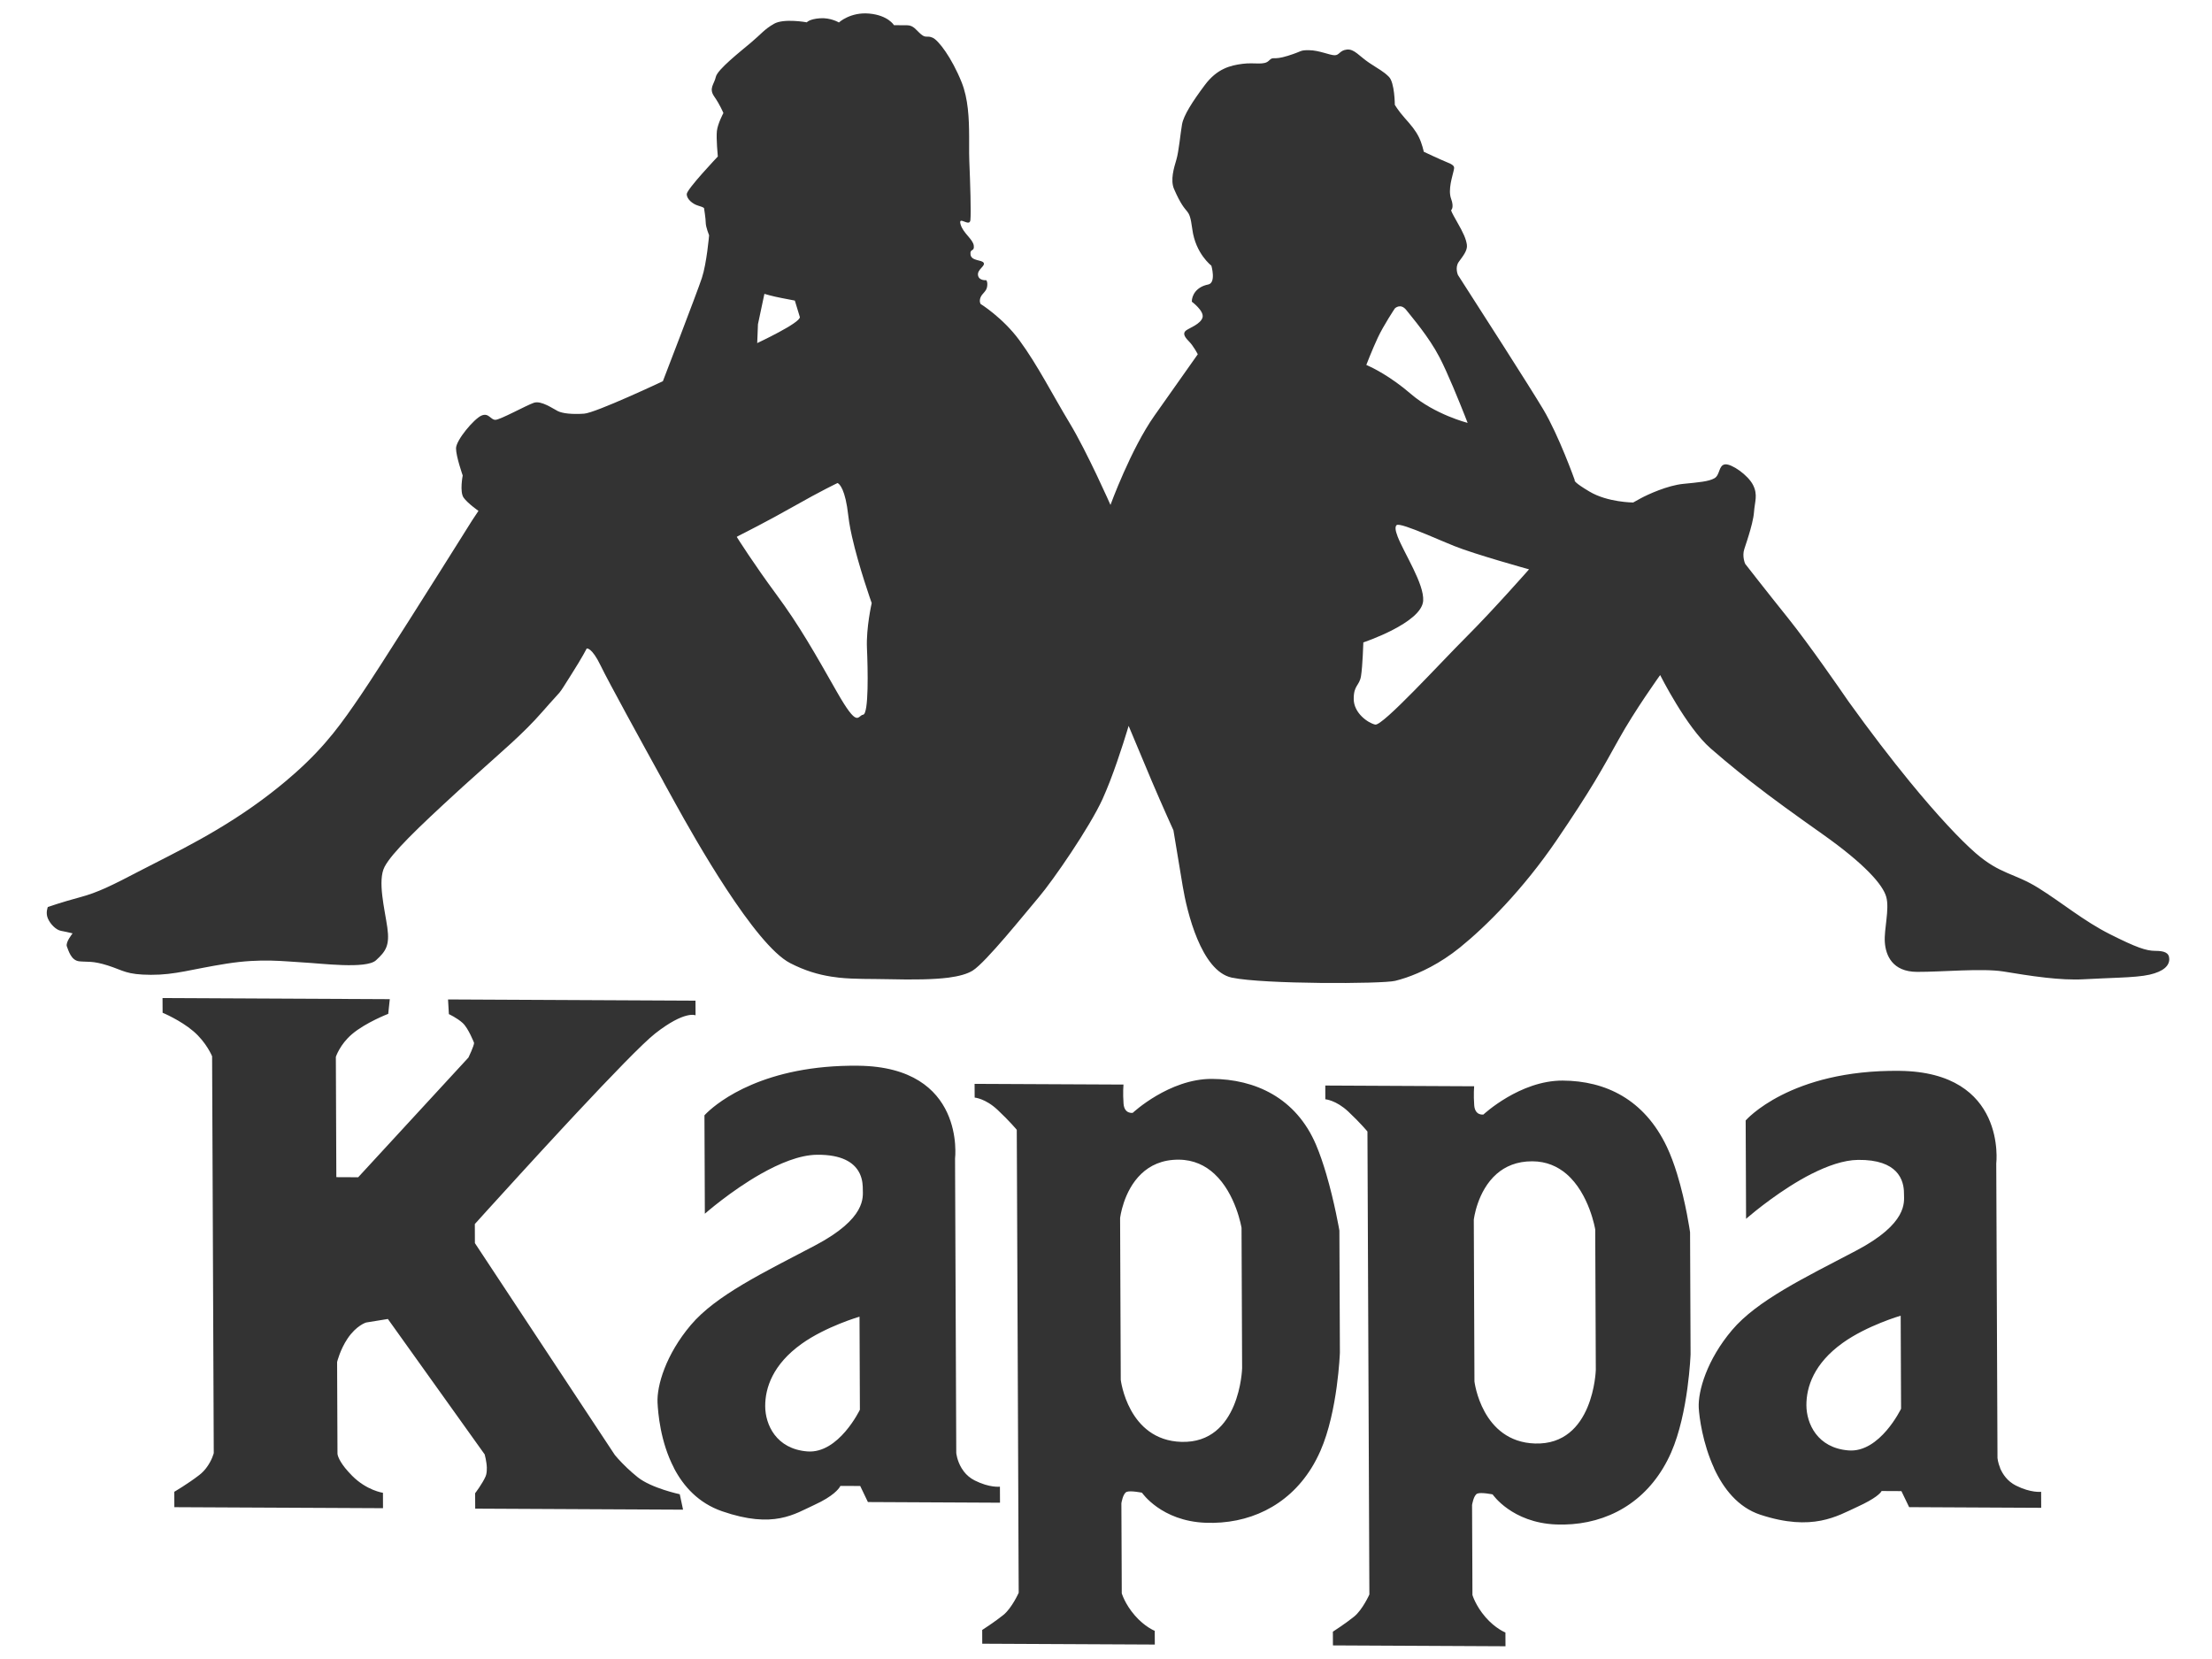 <svg width="88" height="66" viewBox="0 0 88 66" fill="none" xmlns="http://www.w3.org/2000/svg">
<g clip-path="url(#clip0_223_3667)">
<path fill-rule="evenodd" clip-rule="evenodd" d="M62.169 42.989C63.87 42.998 65.412 43.733 66.31 45.619C66.468 45.95 66.603 46.323 66.719 46.699C67.073 47.851 67.236 49.022 67.236 49.022L67.256 53.877C67.256 53.877 67.174 56.213 66.482 57.787C66.385 58.007 66.278 58.214 66.161 58.407C65.216 59.978 63.636 60.715 61.908 60.648C60.145 60.578 59.381 59.452 59.381 59.452C59.381 59.452 58.926 59.359 58.774 59.419C58.623 59.478 58.563 59.873 58.563 59.873L58.574 62.309L58.578 63.453C58.578 63.453 58.702 63.879 59.098 64.336C59.495 64.793 59.89 64.946 59.89 64.946L59.893 65.493L53.028 65.459L53.026 64.913C53.026 64.913 53.541 64.582 53.874 64.31C54.207 64.039 54.478 63.433 54.478 63.433L54.473 62.309L54.457 58.407L54.408 46.699L54.401 45.015C54.401 45.015 54.126 44.68 53.639 44.222C53.151 43.765 52.725 43.732 52.725 43.732L52.724 43.186L58.646 43.215C58.646 43.215 58.617 43.549 58.649 43.974C58.682 44.398 59.015 44.339 59.015 44.339C59.015 44.339 60.468 42.981 62.169 42.989ZM48.217 42.922C49.919 42.93 51.562 43.666 52.359 45.551C52.509 45.905 52.643 46.303 52.76 46.699C53.095 47.836 53.285 48.954 53.285 48.954L53.305 53.809C53.305 53.809 53.223 56.145 52.531 57.719C52.423 57.964 52.303 58.193 52.17 58.407C51.221 59.931 49.661 60.647 47.957 60.58C46.195 60.511 45.431 59.384 45.431 59.384C45.431 59.384 44.975 59.291 44.823 59.351C44.671 59.411 44.612 59.805 44.612 59.805L44.623 62.309L44.627 63.386C44.627 63.386 44.75 63.811 45.148 64.268C45.544 64.725 45.939 64.879 45.939 64.879L45.942 65.425L39.077 65.392L39.075 64.845C39.075 64.845 39.59 64.514 39.923 64.243C40.256 63.971 40.527 63.365 40.527 63.365L40.522 62.309L40.506 58.407L40.458 46.699L40.45 44.947C40.45 44.947 40.175 44.612 39.688 44.155C39.2 43.697 38.775 43.665 38.775 43.665L38.772 43.119L44.695 43.147C44.695 43.147 44.666 43.481 44.698 43.906C44.73 44.331 45.064 44.272 45.064 44.272C45.064 44.272 46.517 42.913 48.217 42.922ZM75.575 42.602C79.857 42.653 79.417 46.292 79.417 46.292L79.419 46.699L79.466 58.004C79.466 58.004 79.481 58.185 79.574 58.407H79.57C79.672 58.644 79.856 58.927 80.199 59.1C80.797 59.401 81.202 59.348 81.202 59.348L81.205 59.985L75.951 59.959L75.644 59.321L74.854 59.317L74.845 59.335C74.808 59.396 74.635 59.607 73.885 59.949C73.097 60.31 72.105 60.94 70.037 60.262C69.138 59.968 68.557 59.21 68.187 58.407L68.19 58.405C67.737 57.424 67.6 56.371 67.581 56.005C67.548 55.337 67.908 54.095 68.905 52.916C69.902 51.737 71.782 50.836 73.843 49.754C75.903 48.672 75.748 47.821 75.747 47.518C75.746 47.364 75.745 47.01 75.508 46.699L75.422 46.599C75.169 46.34 74.719 46.134 73.919 46.144C73.348 46.15 72.697 46.383 72.072 46.699L72.067 46.7C70.876 47.307 69.776 48.221 69.52 48.44L69.464 48.489L69.457 46.699L69.448 44.575C69.448 44.575 71.201 42.549 75.575 42.602ZM34.153 42.398C38.435 42.45 37.995 46.088 37.995 46.088L37.997 46.699L38.043 57.801C38.043 57.801 38.069 58.101 38.254 58.407L38.347 58.543C38.451 58.676 38.59 58.803 38.777 58.897C39.375 59.198 39.78 59.144 39.78 59.144L39.783 59.782L34.528 59.756L34.222 59.117L33.432 59.114L33.419 59.141C33.368 59.23 33.153 59.524 32.403 59.867C31.614 60.227 30.785 60.834 28.728 60.123C27.785 59.796 27.19 59.128 26.813 58.407H26.816C26.266 57.358 26.179 56.197 26.159 55.801C26.126 55.134 26.485 53.891 27.483 52.713C28.48 51.534 30.36 50.633 32.42 49.551C34.481 48.468 34.326 47.618 34.325 47.315C34.324 47.194 34.323 46.95 34.209 46.7L34.159 46.605C33.956 46.257 33.504 45.928 32.497 45.94C31.809 45.948 31.006 46.284 30.272 46.699H30.271C29.062 47.385 28.041 48.286 28.041 48.286L28.035 46.699L28.025 44.371C28.025 44.371 28.034 44.361 28.052 44.342L28.135 44.259C28.58 43.835 30.403 42.353 34.153 42.398ZM6.466 39.706L15.507 39.75L15.445 40.334C15.445 40.334 14.546 40.679 14.001 41.144C13.522 41.551 13.361 42.045 13.361 42.045L13.38 46.699L13.381 46.831L14.25 46.835L14.375 46.699L18.637 42.071C18.637 42.071 18.861 41.605 18.86 41.488C18.86 41.488 18.633 40.903 18.407 40.698C18.181 40.493 17.858 40.345 17.858 40.345L17.824 39.761L27.669 39.809L27.671 40.393C27.671 40.393 27.252 40.186 26.066 41.114C25.581 41.493 24.298 42.825 22.948 44.269L22.367 44.893C21.787 45.518 21.214 46.142 20.705 46.699C19.66 47.84 18.89 48.696 18.89 48.696L18.893 49.455L24.462 57.886C24.462 57.886 24.646 58.113 24.953 58.405C25.075 58.52 25.213 58.643 25.367 58.766C25.916 59.206 27.043 59.445 27.043 59.445L27.174 60.059L18.905 60.018L18.902 59.405C18.902 59.405 19.191 59.028 19.318 58.736C19.358 58.646 19.369 58.526 19.366 58.407L19.369 58.405C19.36 58.138 19.282 57.861 19.282 57.861L15.431 52.473L14.563 52.614C14.563 52.614 14.177 52.729 13.826 53.253C13.529 53.695 13.411 54.185 13.411 54.185L13.426 57.832C13.426 57.832 13.427 58.022 13.733 58.405C13.807 58.496 13.898 58.598 14.009 58.711C14.591 59.297 15.235 59.388 15.235 59.388L15.237 60L6.936 59.96L6.934 59.347C6.934 59.347 7.479 59.029 7.928 58.681C8.037 58.597 8.126 58.503 8.2 58.407C8.431 58.108 8.504 57.809 8.504 57.809L8.458 46.699L8.438 42.021C8.438 42.021 8.211 41.466 7.694 41.026C7.178 40.585 6.469 40.29 6.469 40.29L6.466 39.706ZM34.194 52.381C34.194 52.381 32.859 52.769 31.89 53.462C30.744 54.282 30.439 55.215 30.442 55.944C30.445 56.672 30.875 57.645 32.12 57.742C33.366 57.839 34.209 56.083 34.209 56.083L34.194 52.381ZM75.615 52.342C75.615 52.342 74.28 52.73 73.311 53.423C72.165 54.243 71.861 55.176 71.864 55.904C71.867 56.632 72.296 57.605 73.541 57.702C74.787 57.8 75.63 56.044 75.63 56.044L75.615 52.342ZM60.961 46.2C60.339 46.197 59.881 46.406 59.544 46.699C58.76 47.383 58.632 48.525 58.632 48.525L58.658 54.958C58.658 54.958 58.942 57.361 61.068 57.427C63.407 57.499 63.486 54.495 63.486 54.495L63.463 48.913C63.463 48.913 63.232 47.484 62.313 46.699C61.967 46.406 61.525 46.202 60.961 46.2ZM46.89 46.135C46.225 46.132 45.747 46.371 45.404 46.698C44.682 47.386 44.561 48.46 44.561 48.46L44.587 54.893C44.587 54.893 44.871 57.297 46.997 57.362C49.336 57.434 49.415 54.431 49.415 54.431L49.392 48.848C49.392 48.848 49.172 47.492 48.311 46.699C47.956 46.37 47.492 46.138 46.89 46.135ZM34.365 0.533L34.582 0.54C35.334 0.609 35.565 1.002 35.565 1.002L36.088 1.005C36.349 1.006 36.448 1.203 36.645 1.367C36.842 1.531 36.874 1.4 37.103 1.5C37.333 1.599 37.859 2.287 38.255 3.269C38.519 3.924 38.552 4.708 38.555 5.419L38.555 6.099L38.562 6.406C38.599 7.288 38.636 8.464 38.605 8.758C38.573 9.052 38.114 8.56 38.213 8.92C38.313 9.279 38.706 9.51 38.74 9.771C38.774 10.033 38.577 9.869 38.611 10.13C38.644 10.391 39.069 10.328 39.135 10.459C39.201 10.59 38.874 10.719 38.908 10.948C38.942 11.177 39.236 11.146 39.236 11.146C39.236 11.146 39.302 11.211 39.27 11.407C39.238 11.603 39.075 11.668 39.01 11.83C38.945 11.993 39.011 12.092 39.011 12.092C39.011 12.092 39.892 12.636 40.554 13.536C41.277 14.52 41.87 15.699 42.562 16.845C43.253 17.992 44.178 20.087 44.178 20.087C44.178 20.087 44.986 17.869 45.928 16.535L47.651 14.094C47.651 14.094 47.486 13.766 47.289 13.569C47.092 13.372 47.059 13.241 47.189 13.144C47.32 13.047 47.777 12.886 47.842 12.624C47.905 12.364 47.414 12.002 47.414 12.002C47.412 11.753 47.589 11.412 48.064 11.319C48.391 11.255 48.192 10.569 48.192 10.569C48.192 10.569 47.563 10.091 47.435 9.128C47.299 8.114 47.236 8.735 46.709 7.524C46.55 7.16 46.705 6.674 46.801 6.348C46.898 6.022 46.961 5.304 47.025 4.945C47.089 4.586 47.446 4.032 47.933 3.381C48.421 2.73 48.944 2.602 49.434 2.539C49.924 2.476 50.284 2.609 50.48 2.414C50.675 2.219 50.611 2.414 51.231 2.221C51.852 2.028 51.688 1.995 52.08 1.997C52.473 1.999 52.899 2.197 53.095 2.198C53.291 2.199 53.29 2.003 53.584 1.972C53.878 1.94 54.076 2.235 54.469 2.498C54.863 2.762 55.026 2.828 55.256 3.057C55.486 3.287 55.49 4.169 55.49 4.169C55.49 4.169 55.621 4.398 55.884 4.694C56.147 4.989 56.311 5.186 56.443 5.448C56.575 5.71 56.642 6.037 56.642 6.037C56.642 6.037 57.264 6.333 57.592 6.466C57.919 6.598 57.854 6.663 57.822 6.826C57.79 6.989 57.596 7.544 57.728 7.904C57.861 8.264 57.73 8.361 57.73 8.361C57.73 8.383 57.756 8.463 57.961 8.819C58.225 9.278 58.323 9.507 58.357 9.736C58.391 9.965 58.196 10.192 58.033 10.42C57.871 10.648 58.003 10.943 58.003 10.943C58.003 10.943 58.019 10.968 58.05 11.015L58.181 11.22C58.803 12.186 60.864 15.396 61.393 16.283C62.018 17.331 62.647 19.098 62.647 19.098C62.627 19.12 62.636 19.202 63.237 19.558C63.958 19.987 64.972 19.991 64.972 19.991L65.265 19.829C65.559 19.668 66.342 19.312 66.963 19.25C67.584 19.188 67.976 19.157 68.205 19.027C68.433 18.898 68.366 18.506 68.628 18.474C68.889 18.443 69.545 18.903 69.742 19.296C69.94 19.689 69.81 19.95 69.779 20.374C69.761 20.632 69.658 21.01 69.559 21.332L69.558 21.333L69.511 21.484C69.465 21.63 69.422 21.756 69.394 21.842C69.296 22.136 69.428 22.43 69.428 22.43C69.428 22.43 70.217 23.447 71.138 24.594C71.961 25.621 73.233 27.461 73.491 27.837L73.538 27.905C74.419 29.132 75.239 30.196 75.968 31.088C77.091 32.459 78.002 33.422 78.598 33.94C79.582 34.793 80.138 34.731 81.089 35.323C82.04 35.916 82.893 36.639 83.941 37.166C84.99 37.694 85.382 37.827 85.742 37.828C86.102 37.83 86.299 37.897 86.3 38.158C86.3 38.419 86.073 38.647 85.517 38.775C85.223 38.842 84.8 38.873 84.312 38.894H84.312C83.879 38.916 83.395 38.929 82.903 38.958C82.43 38.985 81.905 38.952 81.392 38.895C80.764 38.826 80.162 38.722 79.697 38.648C78.846 38.514 77.245 38.669 76.264 38.664C75.283 38.66 75.019 38.005 74.984 37.482C74.949 36.959 75.175 36.177 75.042 35.686C74.909 35.196 74.186 34.375 72.514 33.191C71.453 32.44 70.55 31.795 69.646 31.089L69.124 30.672C68.775 30.39 68.421 30.093 68.053 29.773C67.086 28.931 66.046 26.856 66.046 26.856C66.046 26.856 65.038 28.256 64.39 29.428C64.074 29.998 63.797 30.499 63.443 31.089C63.067 31.711 62.605 32.431 61.922 33.434C60.589 35.387 59.124 36.85 58.081 37.694C57.278 38.344 56.494 38.704 55.937 38.894C55.769 38.95 55.623 38.992 55.504 39.021C54.984 39.148 50.266 39.158 49.019 38.895H49.013L48.996 38.891C47.786 38.624 47.22 36.27 47.052 35.256L46.683 33.033C46.683 33.033 46.247 32.075 45.828 31.09L45.81 31.047L45.792 31.004L44.9 28.877C44.9 28.877 44.56 30.04 44.154 31.089L44.011 31.444L43.867 31.779C43.348 32.919 41.886 35.035 41.332 35.686C40.779 36.337 39.218 38.289 38.696 38.613C38.478 38.748 38.157 38.837 37.733 38.894C37.132 38.969 36.346 38.98 35.362 38.956C34.65 38.939 34.014 38.961 33.376 38.894L33.065 38.852C32.545 38.77 32.016 38.615 31.436 38.316C30.027 37.591 27.623 33.333 26.865 31.957C26.734 31.719 26.569 31.421 26.386 31.089L26.388 31.087C25.512 29.5 24.2 27.11 23.9 26.488C23.537 25.735 23.341 25.8 23.341 25.8C23.341 25.8 23.179 26.126 22.724 26.842C22.114 27.803 22.465 27.298 21.586 28.306C20.792 29.217 19.97 29.888 18.642 31.089L18.424 31.285L18.199 31.491C16.603 32.953 15.593 33.928 15.301 34.482C15.009 35.035 15.308 36.18 15.409 36.899C15.51 37.618 15.348 37.846 14.957 38.204C14.566 38.561 12.767 38.324 12.047 38.288C11.328 38.251 10.412 38.116 9.007 38.338C7.602 38.56 6.982 38.785 6.001 38.781C5.02 38.776 4.921 38.612 4.299 38.413C3.677 38.214 3.481 38.279 3.154 38.244C2.827 38.21 2.727 37.818 2.661 37.654C2.595 37.49 2.888 37.133 2.888 37.133L2.813 37.114C2.72 37.092 2.56 37.055 2.43 37.032C2.233 36.999 2.004 36.769 1.905 36.54C1.805 36.311 1.903 36.083 1.903 36.083C1.903 36.083 2.458 35.889 3.176 35.697C3.894 35.504 4.417 35.245 5.656 34.598C6.896 33.951 8.854 33.046 10.777 31.553C10.982 31.394 11.173 31.24 11.353 31.089L11.745 30.751C12.986 29.647 13.618 28.735 14.357 27.651C15.082 26.589 17.45 22.826 18.388 21.332L18.485 21.177C18.668 20.887 18.775 20.715 18.775 20.715L19.035 20.324C19.035 20.324 18.609 20.028 18.445 19.799C18.28 19.569 18.408 18.916 18.408 18.916C18.408 18.916 18.143 18.164 18.142 17.837C18.141 17.511 18.857 16.665 19.15 16.535C19.444 16.406 19.511 16.701 19.707 16.702C19.903 16.702 20.947 16.12 21.241 16.023C21.535 15.927 21.994 16.256 22.19 16.354C22.387 16.453 22.779 16.488 23.237 16.457C23.695 16.427 26.371 15.166 26.371 15.166C26.371 15.166 27.729 11.645 27.923 11.058C28.116 10.471 28.21 9.361 28.21 9.361C28.21 9.361 28.078 9.034 28.077 8.87C28.077 8.707 28.009 8.282 28.009 8.282C28.009 8.282 28.009 8.249 27.78 8.183C27.551 8.117 27.321 7.92 27.32 7.724C27.32 7.528 28.557 6.227 28.557 6.227C28.557 6.227 28.488 5.508 28.52 5.214C28.551 4.92 28.779 4.497 28.779 4.497C28.779 4.497 28.646 4.17 28.416 3.842C28.186 3.514 28.414 3.352 28.478 3.058C28.542 2.765 29.455 2.05 29.878 1.693C30.302 1.336 30.399 1.173 30.791 0.947C31.182 0.72 32.098 0.888 32.098 0.888C32.098 0.888 32.196 0.757 32.621 0.727C33.046 0.696 33.374 0.894 33.374 0.894C33.374 0.894 33.83 0.471 34.582 0.54L34.365 0.533ZM55.6 20.878L55.559 20.893C55.489 20.963 55.517 21.121 55.598 21.332L55.597 21.333C55.857 22.008 56.665 23.232 56.618 23.903C56.556 24.785 54.238 25.557 54.238 25.557C54.238 25.557 54.209 26.505 54.145 26.896C54.082 27.288 53.852 27.254 53.855 27.809C53.857 28.365 54.415 28.759 54.709 28.826C55.004 28.893 57.314 26.356 58.357 25.316C59.398 24.276 60.83 22.65 60.83 22.65C60.83 22.65 58.67 22.052 57.851 21.721C57.578 21.611 57.247 21.468 56.921 21.332L56.727 21.251C56.15 21.013 55.633 20.819 55.559 20.893L55.6 20.878ZM33.319 19.217C33.319 19.217 32.699 19.508 31.557 20.156C30.551 20.727 29.57 21.222 29.351 21.332L29.311 21.361C29.358 21.436 29.999 22.449 30.885 23.648C31.806 24.893 32.431 26.007 33.288 27.514C34.144 29.02 34.109 28.465 34.338 28.433C34.567 28.402 34.526 26.605 34.49 25.788C34.454 24.972 34.679 23.993 34.679 23.993C34.679 23.993 34.162 22.544 33.891 21.332L33.831 21.047C33.795 20.862 33.767 20.686 33.749 20.526C33.631 19.45 33.394 19.256 33.333 19.224L33.319 19.217ZM55.949 12.337C55.718 12.042 55.491 12.27 55.491 12.27C55.491 12.27 55.036 12.953 54.809 13.442C54.582 13.931 54.356 14.518 54.356 14.518L54.404 14.539C54.592 14.622 55.31 14.966 56.126 15.67C57.078 16.491 58.387 16.824 58.387 16.824C58.387 16.824 58.376 16.796 58.356 16.745L58.272 16.53C58.056 15.985 57.586 14.819 57.264 14.206C56.836 13.387 56.179 12.632 55.949 12.337ZM30.41 11.691L30.154 12.898L30.124 13.649C30.124 13.649 31.854 12.841 31.82 12.612L31.621 11.958L31.098 11.857C30.738 11.79 30.41 11.691 30.41 11.691Z" fill="#333333"/>
</g>
<defs>
<clipPath id="clip0_223_3667">
<rect width="87.237" height="65" fill="white" transform="translate(0.745 0.5)"/>
</clipPath>
</defs>
</svg>
